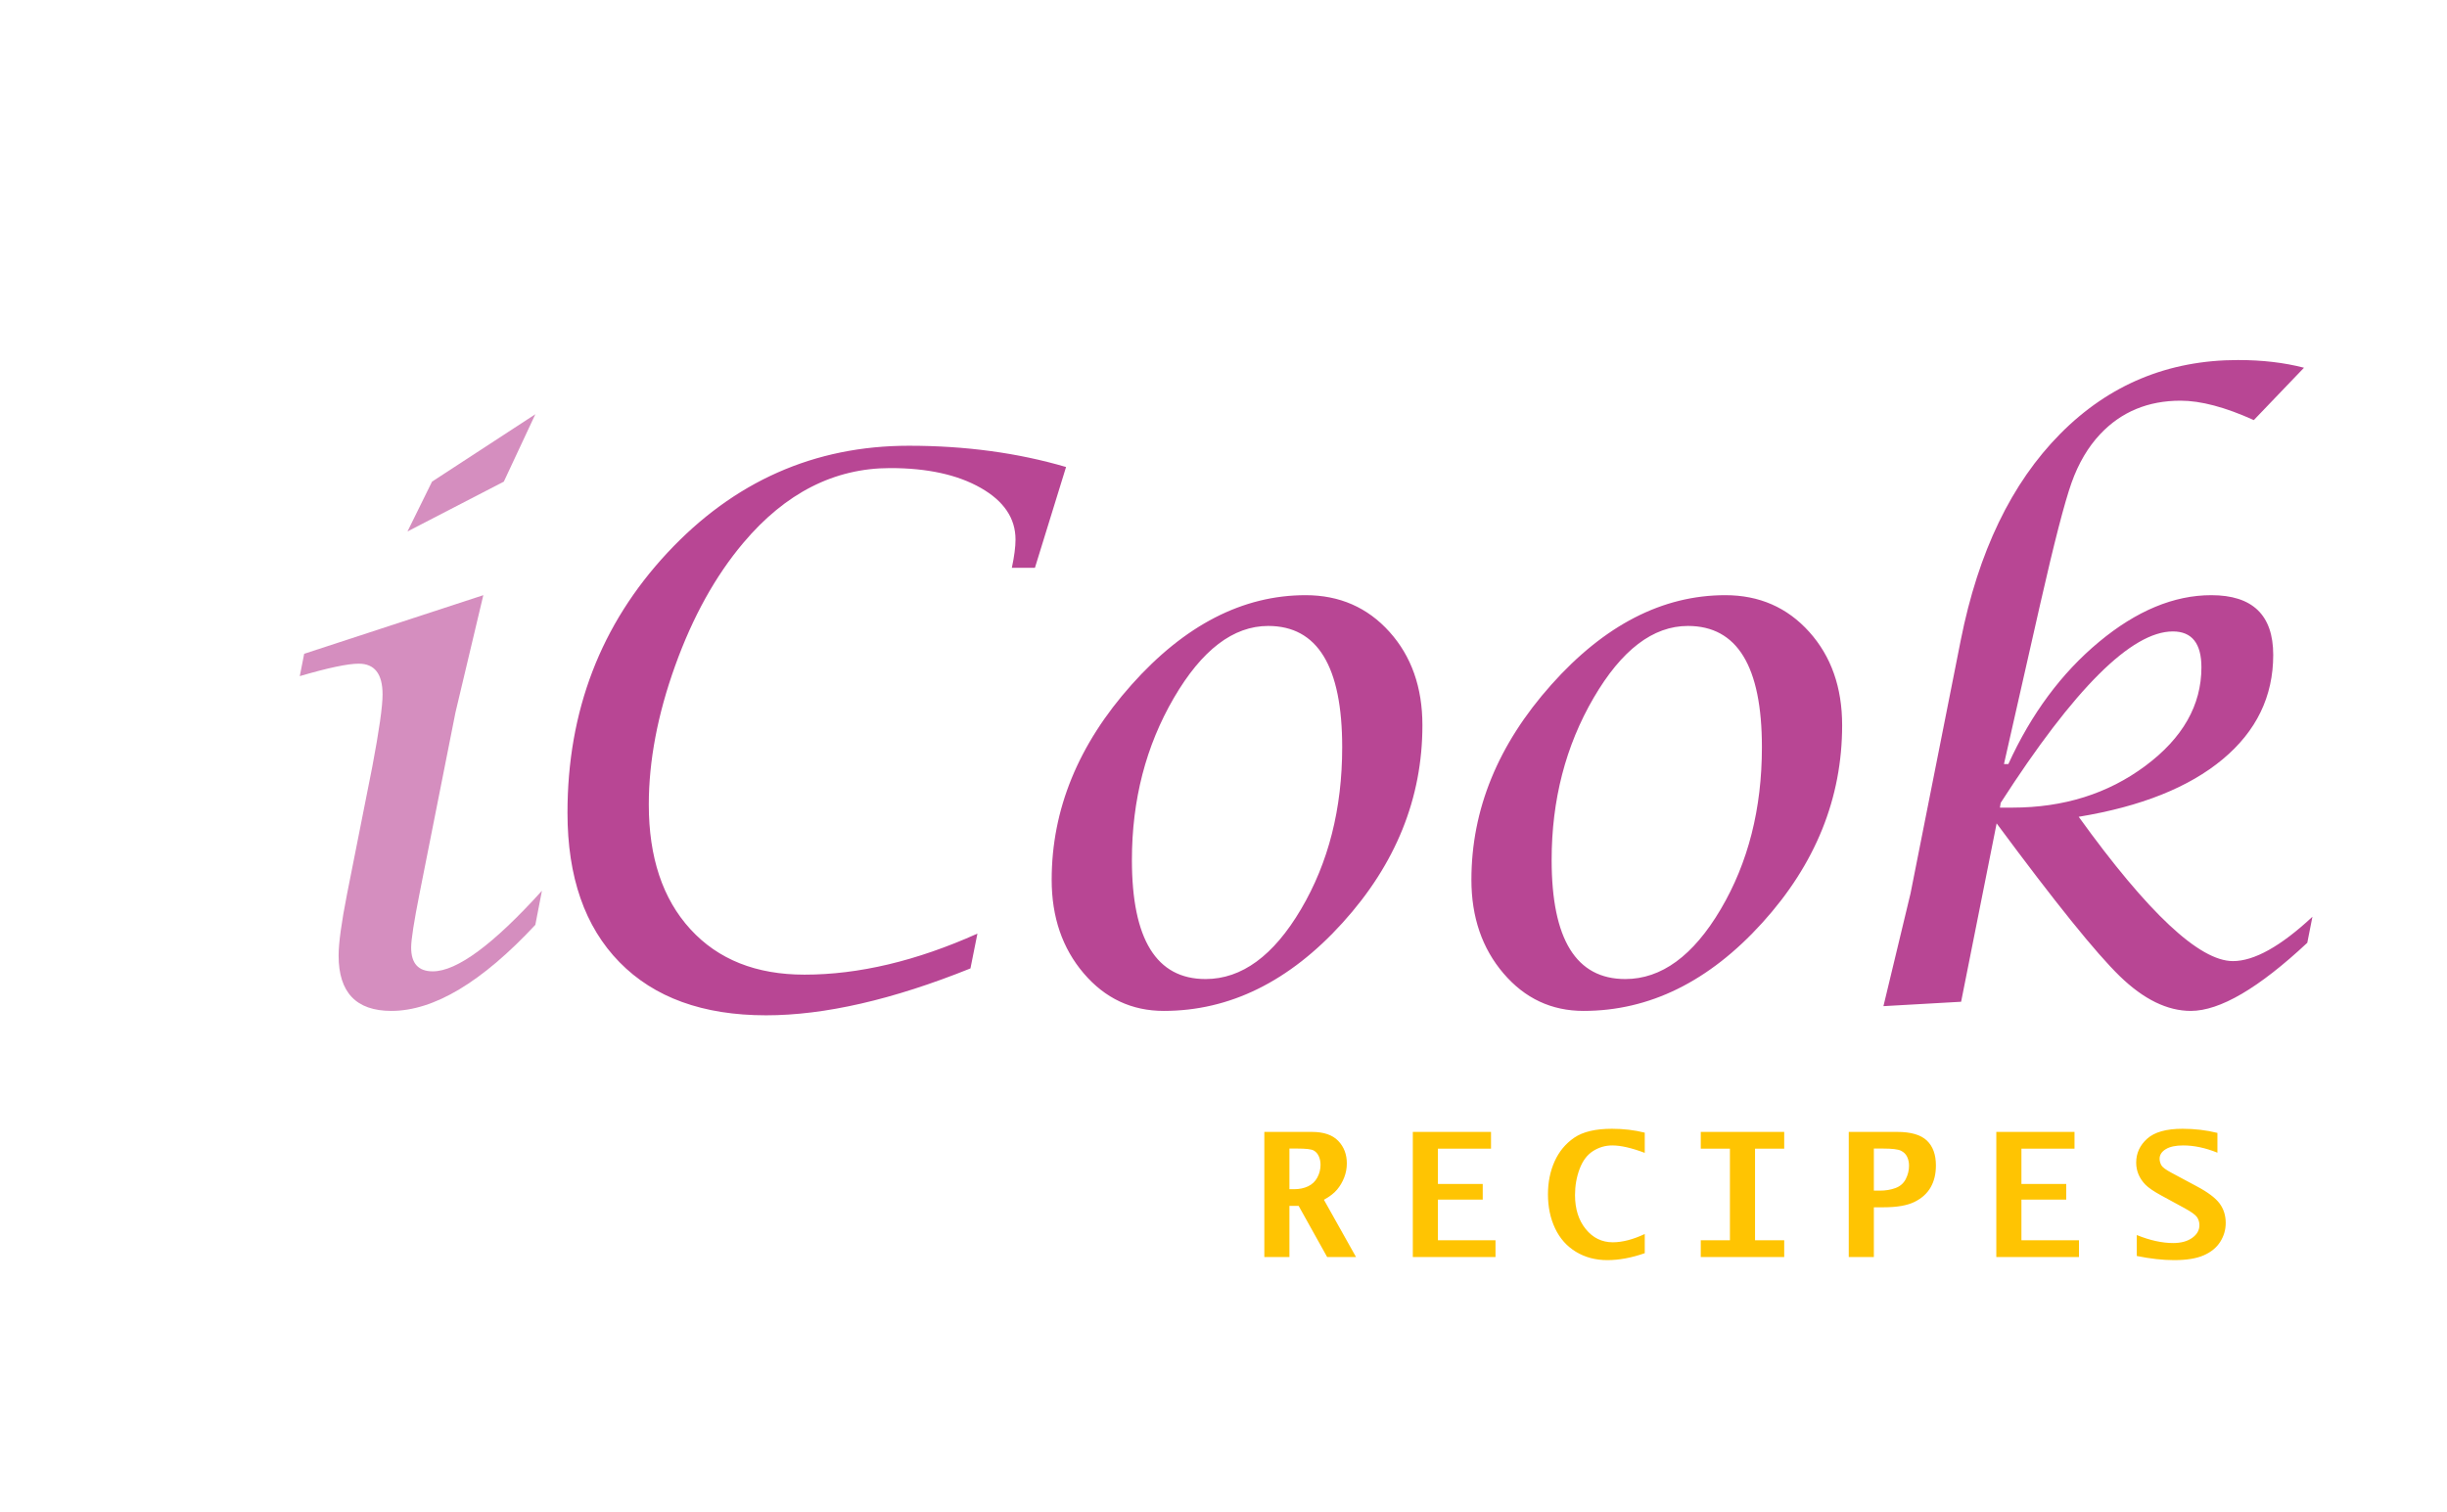 <?xml version="1.0" encoding="utf-8"?>
<svg width="212px" height="131px" viewBox="0 0 212 131" version="1.1" xmlns:xlink="http://www.w3.org/1999/xlink" xmlns="http://www.w3.org/2000/svg">
  <defs>
    <filter filterUnits="userSpaceOnUse" color-interpolation-filters="sRGB" id="filter_1">
      <feFlood flood-opacity="0" result="BackgroundImageFix" />
      <feColorMatrix in="SourceAlpha" type="matrix" values="0 0 0 0 0 0 0 0 0 0 0 0 0 0 0 0 0 0 127 0" />
      <feOffset dx="0" dy="5" />
      <feGaussianBlur stdDeviation="5" />
      <feColorMatrix type="matrix" values="0 0 0 0 0.392 0 0 0 0 0.392 0 0 0 0 0.392 0 0 0 0.498 0" />
      <feBlend mode="normal" in2="BackgroundImageFix" result="effect0_dropShadow" />
      <feBlend mode="normal" in="SourceGraphic" in2="effect0_dropShadow" result="shape" />
    </filter>
  </defs>
  <g id="iCook-RECIPES" transform="translate(15 10)">
    <g id="i" fill="#D58EBF" filter="url(#filter_1)">
      <path d="M31.951 62.186L31.38 65.138Q24.429 72.596 18.907 72.596Q14.336 72.596 14.336 67.804Q14.336 66.185 15.066 62.472L17.256 51.427Q18.145 46.73 18.145 45.174Q18.145 42.508 16.082 42.508Q14.654 42.508 10.972 43.587L11.353 41.651L26.873 36.573L24.461 46.73L21.351 62.408Q20.621 66.09 20.621 67.106Q20.621 69.168 22.493 69.168Q25.635 69.168 31.951 62.186ZM20.303 31.051L22.43 26.734L31.38 20.895L28.65 26.734L20.303 31.051Z" />
    </g>
    <g id="Cook" fill="#B84694" filter="url(#filter_1)">
      <path d="M150.524 62.408L148.175 72.184L154.904 71.803L157.982 56.346Q165.568 66.598 168.662 69.597Q171.757 72.596 174.804 72.596Q178.581 72.596 184.896 66.693L185.341 64.439Q181.215 68.28 178.454 68.28Q174.105 68.28 165.092 55.775Q173.185 54.442 177.565 50.792Q181.945 47.142 181.945 41.747Q181.945 36.573 176.581 36.573Q171.725 36.573 166.853 40.62Q161.981 44.666 158.998 51.205L158.617 51.205L161.759 37.335Q163.568 29.369 164.473 26.83Q165.377 24.291 166.964 22.608Q169.694 19.72 173.915 19.72Q176.549 19.72 180.263 21.402L184.611 16.864Q182.04 16.197 178.898 16.197Q169.821 16.197 163.489 22.593Q157.157 28.988 154.872 40.477L150.524 62.408ZM51.367 72.977Q58.984 72.977 69.077 68.914L69.68 65.899Q61.745 69.454 54.699 69.454Q48.415 69.454 44.813 65.516Q41.21 61.578 41.21 54.717Q41.21 49.032 43.496 42.679Q45.781 36.327 49.399 32.039Q54.858 25.56 62.126 25.56Q66.95 25.56 69.965 27.275Q72.981 28.99 72.981 31.753Q72.981 32.707 72.663 34.199L74.663 34.199L77.36 25.466Q71.076 23.624 63.745 23.624Q51.462 23.624 42.813 32.907Q34.165 42.191 34.165 55.426Q34.165 63.773 38.671 68.375Q43.178 72.977 51.367 72.977ZM78.891 69.343Q81.668 72.596 85.826 72.596Q94.395 72.596 101.314 64.963Q108.233 57.33 108.233 47.84Q108.233 42.921 105.377 39.747Q102.521 36.573 98.109 36.573Q89.952 36.573 83.033 44.333Q76.114 52.093 76.114 61.234Q76.114 66.09 78.891 69.343ZM122.19 72.596Q118.032 72.596 115.255 69.343Q112.478 66.09 112.478 61.234Q112.478 52.093 119.397 44.333Q126.316 36.573 134.473 36.573Q138.884 36.573 141.741 39.747Q144.597 42.921 144.597 47.84Q144.597 57.33 137.678 64.963Q130.759 72.596 122.19 72.596ZM97.712 63.789Q94.142 69.835 89.444 69.835Q83.065 69.835 83.065 59.52Q83.065 51.712 86.699 45.476Q90.333 39.239 94.872 39.239Q101.283 39.239 101.283 49.745Q101.283 57.743 97.712 63.789ZM125.808 69.835Q130.505 69.835 134.076 63.789Q137.646 57.743 137.646 49.745Q137.646 39.239 131.235 39.239Q126.697 39.239 123.063 45.476Q119.429 51.712 119.429 59.52Q119.429 69.835 125.808 69.835ZM158.268 54.981L158.332 54.569Q167.885 39.715 173.249 39.715Q175.724 39.715 175.724 42.826Q175.724 47.745 170.868 51.363Q166.012 54.981 159.347 54.981L158.268 54.981Z" />
    </g>
    <g id="RECIPES" fill="#FFC402" filter="url(#filter_1)">
      <path d="M124.251 94.191Q125.782 94.191 127.496 93.59L127.496 91.928Q125.965 92.645 124.728 92.645Q123.314 92.645 122.384 91.5Q121.454 90.355 121.454 88.547Q121.454 87.347 121.853 86.286Q122.252 85.225 123.017 84.739Q123.783 84.252 124.684 84.252Q125.797 84.252 127.496 84.896L127.496 83.145Q126.163 82.809 124.654 82.809Q122.523 82.809 121.395 83.577Q120.267 84.345 119.688 85.629Q119.11 86.913 119.11 88.485Q119.11 90.139 119.732 91.448Q120.355 92.757 121.542 93.474Q122.728 94.191 124.251 94.191ZM170.124 92.016L170.124 93.832Q171.889 94.191 173.354 94.191Q174.98 94.191 175.928 93.773Q176.877 93.356 177.353 92.605Q177.829 91.855 177.829 90.968Q177.829 90.001 177.301 89.284Q176.767 88.566 175.338 87.804L173.097 86.603Q172.379 86.222 172.24 85.951Q172.101 85.68 172.101 85.409Q172.101 84.904 172.631 84.578Q173.162 84.252 174.142 84.252Q175.56 84.252 177.111 84.882L177.111 83.168Q175.677 82.809 174.089 82.809Q171.982 82.809 171.027 83.666Q170.072 84.523 170.072 85.739Q170.072 86.288 170.277 86.772Q170.483 87.255 170.878 87.658Q171.274 88.061 172.255 88.595L174.276 89.695Q175.133 90.163 175.346 90.471Q175.551 90.786 175.551 91.159Q175.551 91.818 174.921 92.265Q174.291 92.711 173.28 92.711Q171.837 92.711 170.124 92.016ZM94.537 93.92L94.537 83.08L98.653 83.08Q100.191 83.08 100.938 83.856Q101.685 84.633 101.685 85.812Q101.685 86.442 101.458 87.028Q101.231 87.614 100.839 88.082Q100.447 88.551 99.7 88.961L102.48 93.92L99.979 93.92L97.509 89.489L96.712 89.489L96.712 93.92L94.537 93.92ZM107.402 93.92L107.402 83.08L114.177 83.08L114.177 84.53L109.577 84.53L109.577 87.592L113.459 87.592L113.459 88.947L109.577 88.947L109.577 92.47L114.565 92.47L114.565 93.92L107.402 93.92ZM132.349 93.92L132.349 92.47L134.875 92.47L134.875 84.53L132.349 84.53L132.349 83.08L139.578 83.08L139.578 84.53L137.051 84.53L137.051 92.47L139.578 92.47L139.578 93.92L132.349 93.92ZM145.17 83.08L145.17 93.92L147.345 93.92L147.345 89.613L148.179 89.613Q149.92 89.613 150.863 89.148Q151.807 88.683 152.264 87.885Q152.721 87.086 152.721 85.988Q152.721 84.574 151.934 83.827Q151.146 83.08 149.367 83.08L145.17 83.08ZM157.954 93.92L157.954 83.08L164.729 83.08L164.729 84.53L160.13 84.53L160.13 87.592L164.011 87.592L164.011 88.947L160.13 88.947L160.13 92.47L165.117 92.47L165.117 93.92L157.954 93.92ZM96.712 88.046L97.114 88.046Q97.793 88.046 98.323 87.797Q98.852 87.548 99.13 87.031Q99.407 86.515 99.407 85.929Q99.407 85.526 99.254 85.186Q99.101 84.845 98.801 84.684Q98.502 84.523 97.406 84.523L96.712 84.523L96.712 88.046ZM147.878 88.17L147.345 88.17L147.345 84.523L148.149 84.523Q149.303 84.523 149.683 84.706Q150.063 84.889 150.227 85.237Q150.392 85.585 150.392 86.002Q150.392 86.618 150.107 87.171Q149.822 87.724 149.212 87.947Q148.602 88.17 147.878 88.17Z" />
    </g>
  </g>
</svg>
